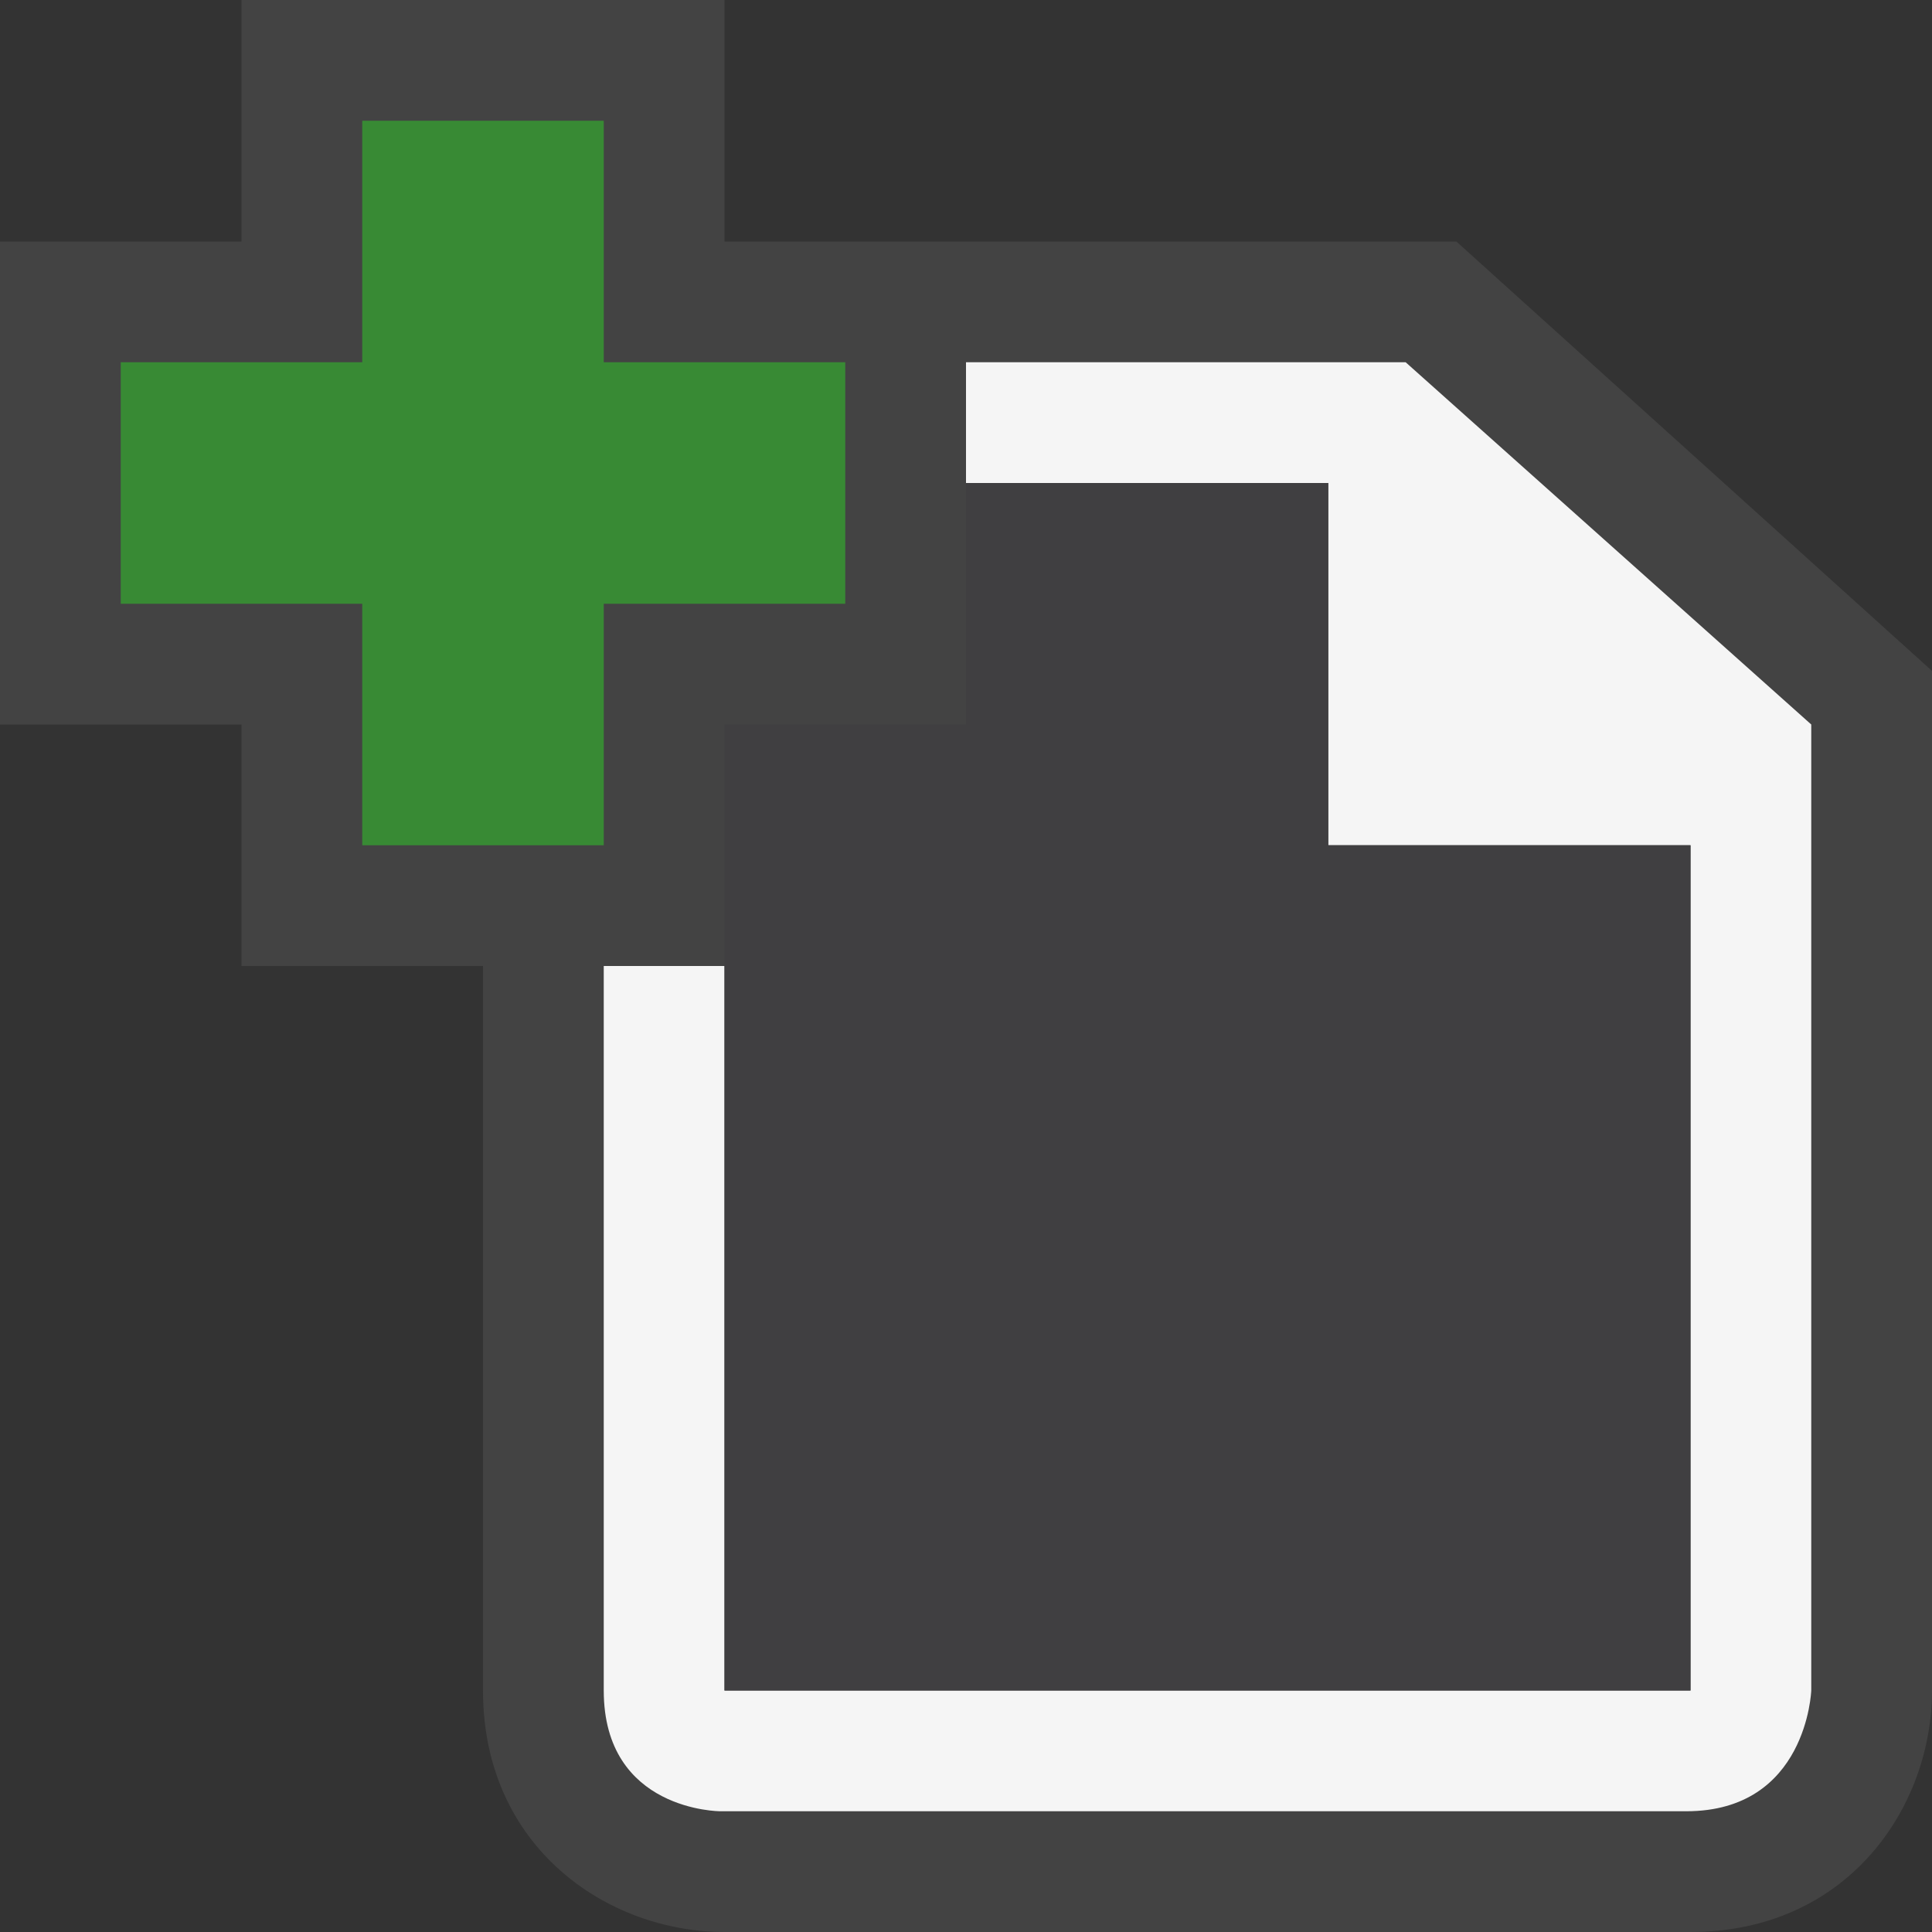 <svg xmlns="http://www.w3.org/2000/svg" viewBox="0 0 16 16"><rect x="0" y="0" width="16" height="16" fill="#333333" stroke="none"/><style>.st0{fill:#434343}.st1{fill:#f5f5f5}.st2{fill:#403F41}.st3{fill:#388a34}</style><path class="st0" d="M12.061 2H6V0H2v2H0v4h2v2h2v6c0 1.299 1.03 2 2 2h8c1.299 0 2-1.03 2-2V5.556L12.061 2z" id="outline"/><path class="st1" d="M11.641 3H8v1h3v3h3v7H6V8H5v6c0 1 .965 1 .965 1h8c1 0 1.035-1 1.035-1V6l-3.359-3z" id="icon_x5F_bg"/><path class="st2" d="M11 7V4H8v2H6v8h8V7z" id="icon_x5F_fg"/><path class="st3" d="M5 7V5h2V3H5V1H3v2H1v2h2v2h2z" id="not_x5F_fg"/></svg>